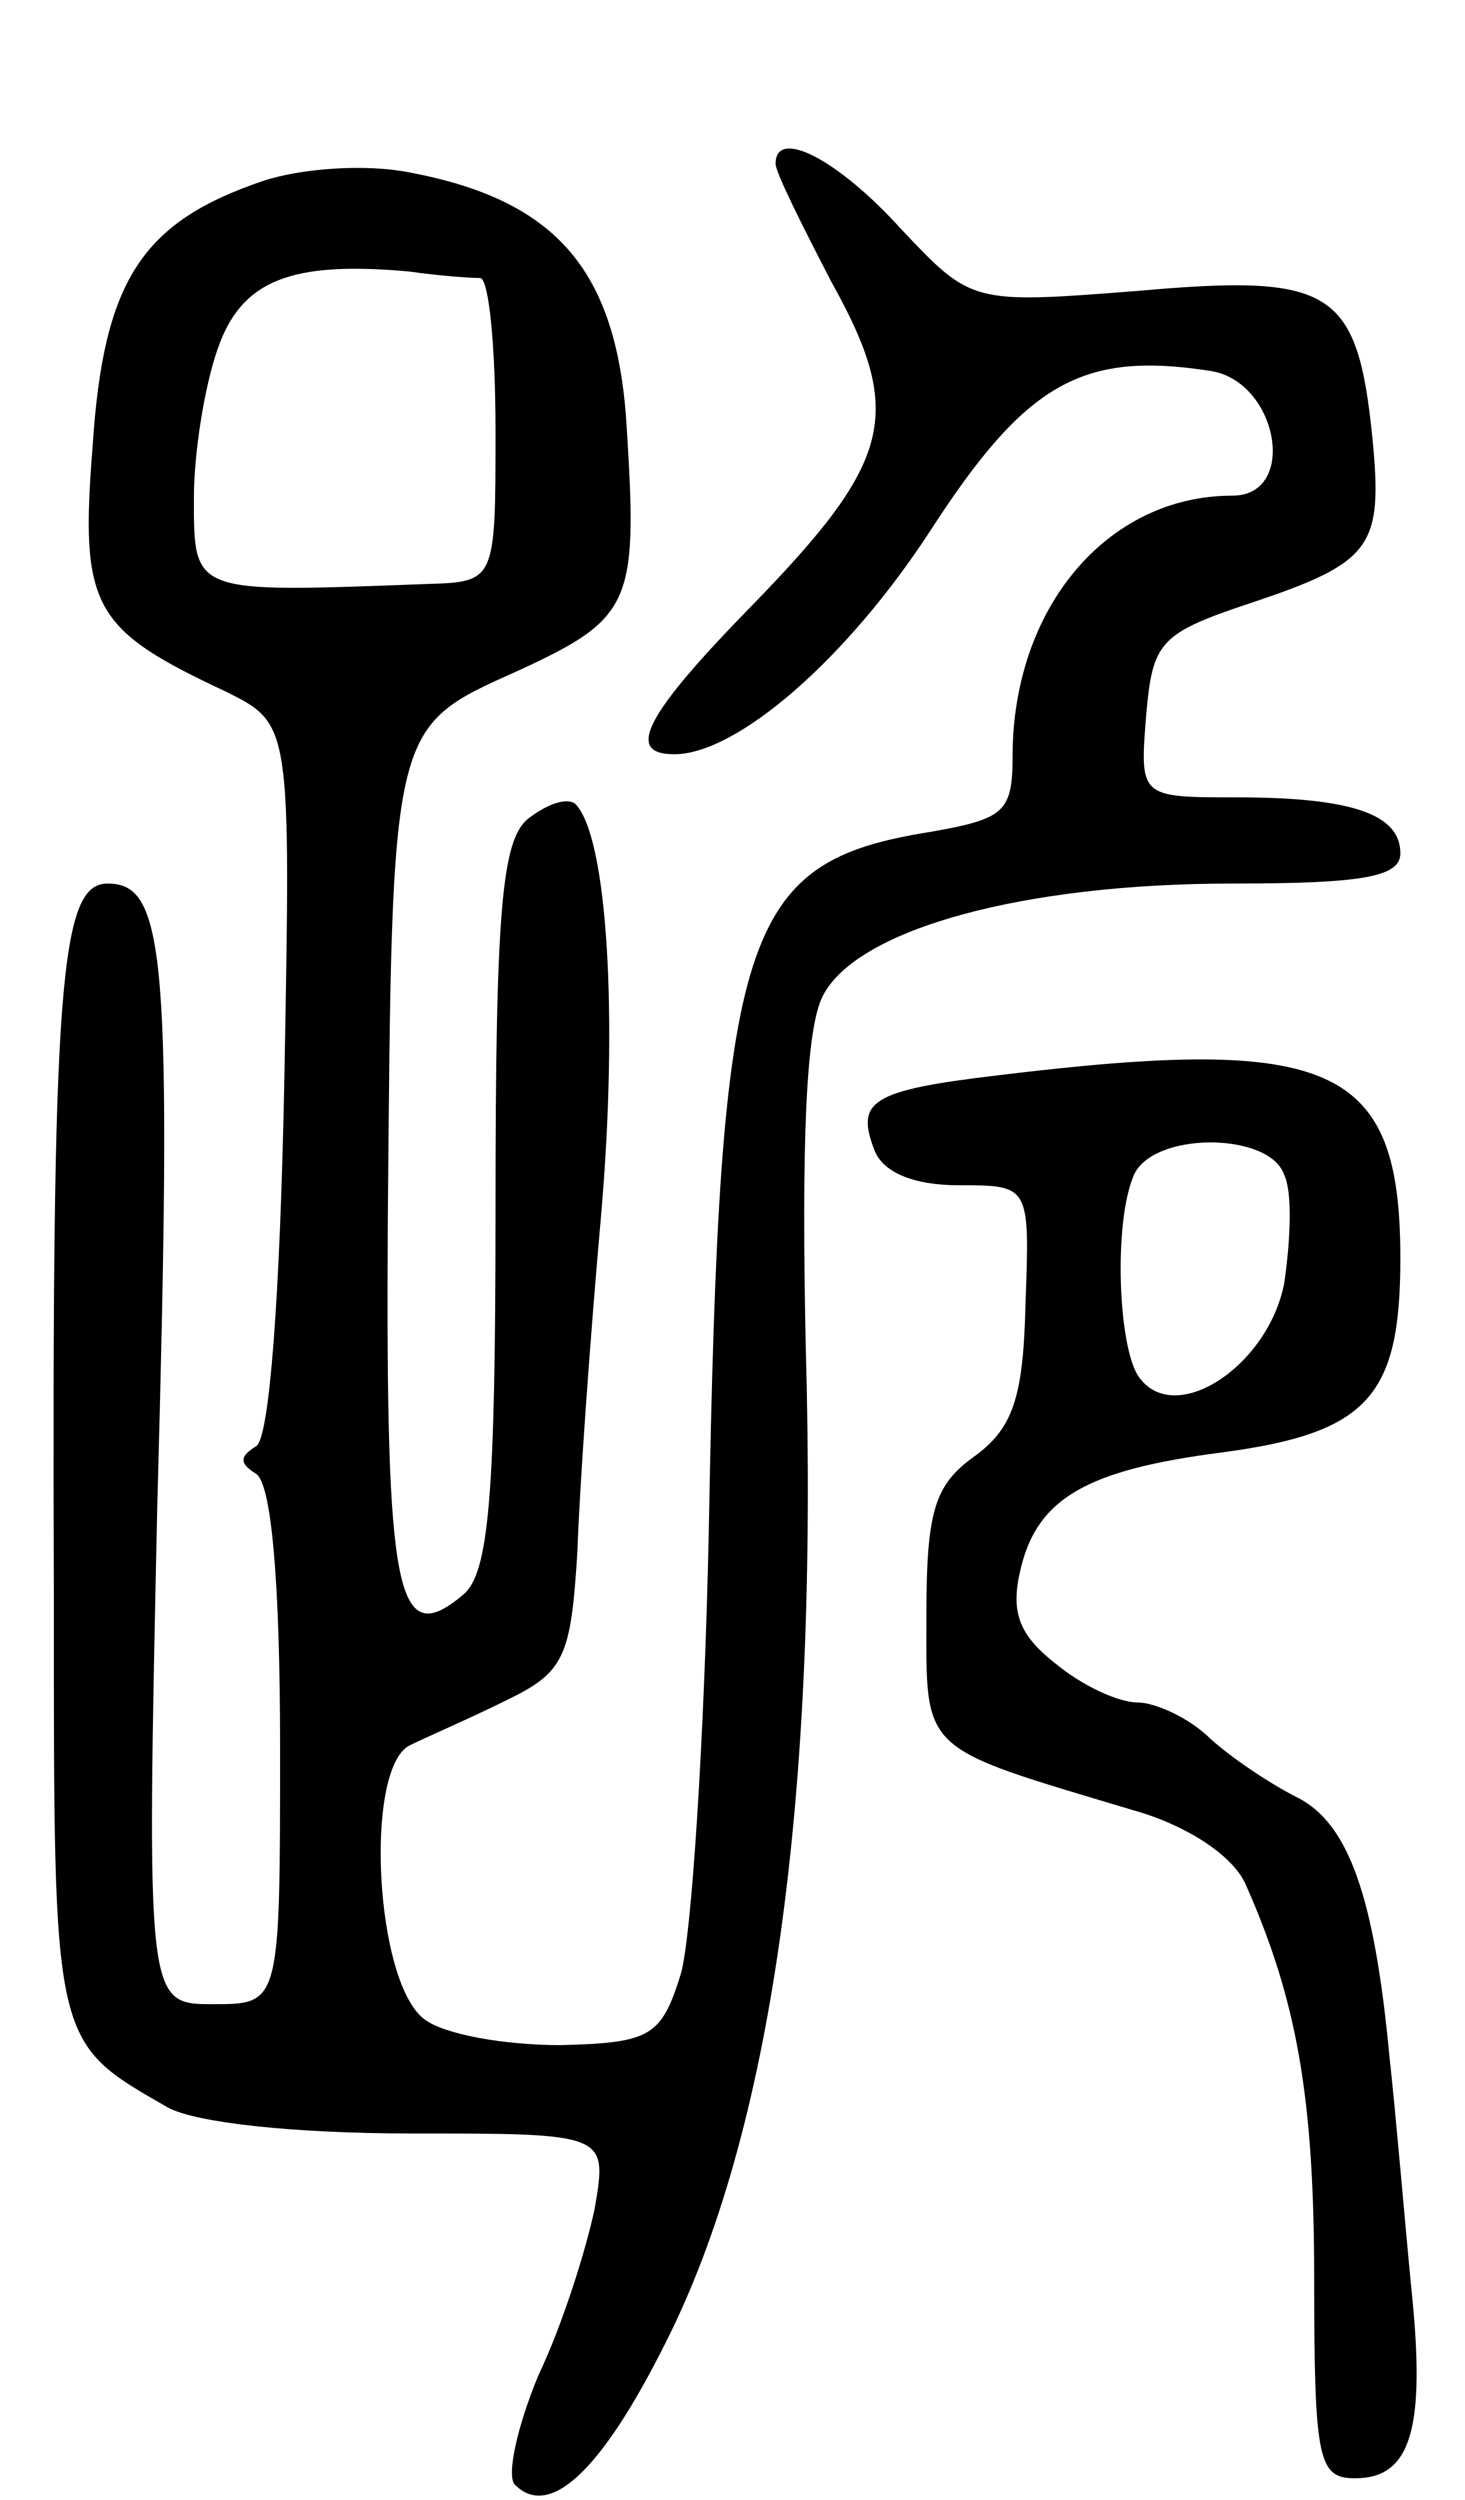 <svg version="1.0" xmlns="http://www.w3.org/2000/svg"
 width="68pt" height="116pt" viewBox="0 0 68 116"
 preserveAspectRatio="xMidYMid meet">
<g transform="translate(0,116) scale(0.1,-0.1)"
fill="#000000" stroke="none">
<path d="M122 1076 c-56 -19 -74 -46 -79 -123 -6 -75 0 -85 62 -114 30 -15 30
-15 27 -179 -2 -103 -7 -167 -13 -171 -8 -5 -8 -8 0 -13 7 -5 11 -50 11 -127
0 -119 0 -119 -31 -119 -31 0 -31 0 -26 231 7 255 4 289 -23 289 -22 0 -26
-45 -25 -331 0 -209 -1 -206 53 -237 13 -7 58 -12 113 -12 91 0 91 0 85 -35
-4 -19 -15 -54 -26 -77 -10 -24 -15 -47 -11 -51 16 -16 40 6 70 66 49 97 71
251 65 462 -2 94 0 148 8 163 16 31 93 52 190 52 60 0 78 3 78 14 0 18 -22 26
-76 26 -45 0 -45 0 -42 38 3 34 6 38 48 52 57 19 62 26 57 77 -7 69 -19 76
-109 68 -77 -6 -77 -6 -110 29 -29 32 -58 47 -58 30 0 -4 12 -28 26 -55 34
-61 28 -83 -36 -149 -51 -52 -60 -70 -37 -70 29 0 80 44 119 104 44 68 70 83
129 74 32 -4 42 -58 11 -58 -58 0 -102 -52 -102 -121 0 -26 -4 -29 -38 -35
-88 -14 -98 -45 -103 -324 -2 -96 -8 -189 -13 -206 -9 -29 -14 -32 -56 -33
-26 0 -54 5 -63 12 -23 17 -28 116 -7 127 8 4 29 13 45 21 27 13 30 20 33 69
1 30 6 100 11 156 8 92 3 176 -12 191 -4 3 -13 0 -22 -7 -12 -10 -15 -42 -15
-180 0 -134 -3 -170 -15 -180 -31 -26 -36 -1 -35 173 2 233 1 229 61 256 52
24 55 31 50 111 -4 74 -32 107 -101 120 -20 4 -50 2 -68 -4z m101 -45 c4 -1 7
-32 7 -71 0 -70 0 -70 -32 -71 -109 -4 -108 -5 -108 40 0 21 5 52 11 69 11 32
34 41 89 36 14 -2 28 -3 33 -3z"/>
<path d="M463 661 c-59 -7 -66 -12 -57 -35 4 -10 18 -16 39 -16 33 0 33 0 31
-55 -1 -44 -6 -58 -24 -71 -18 -13 -22 -25 -22 -73 0 -65 -4 -61 96 -91 25 -7
46 -21 52 -34 24 -54 32 -99 32 -184 0 -84 2 -92 19 -92 26 0 33 23 26 89 -3
31 -7 79 -10 106 -7 75 -19 109 -43 121 -12 6 -30 18 -40 27 -10 10 -26 17
-34 17 -9 0 -26 8 -38 18 -18 14 -21 25 -16 45 8 32 31 45 93 53 68 9 83 26
83 90 0 90 -31 104 -187 85z m133 -46 c4 -8 3 -31 0 -51 -8 -39 -52 -67 -68
-42 -9 15 -11 70 -2 92 8 21 63 21 70 1z"/>
</g>
</svg>

